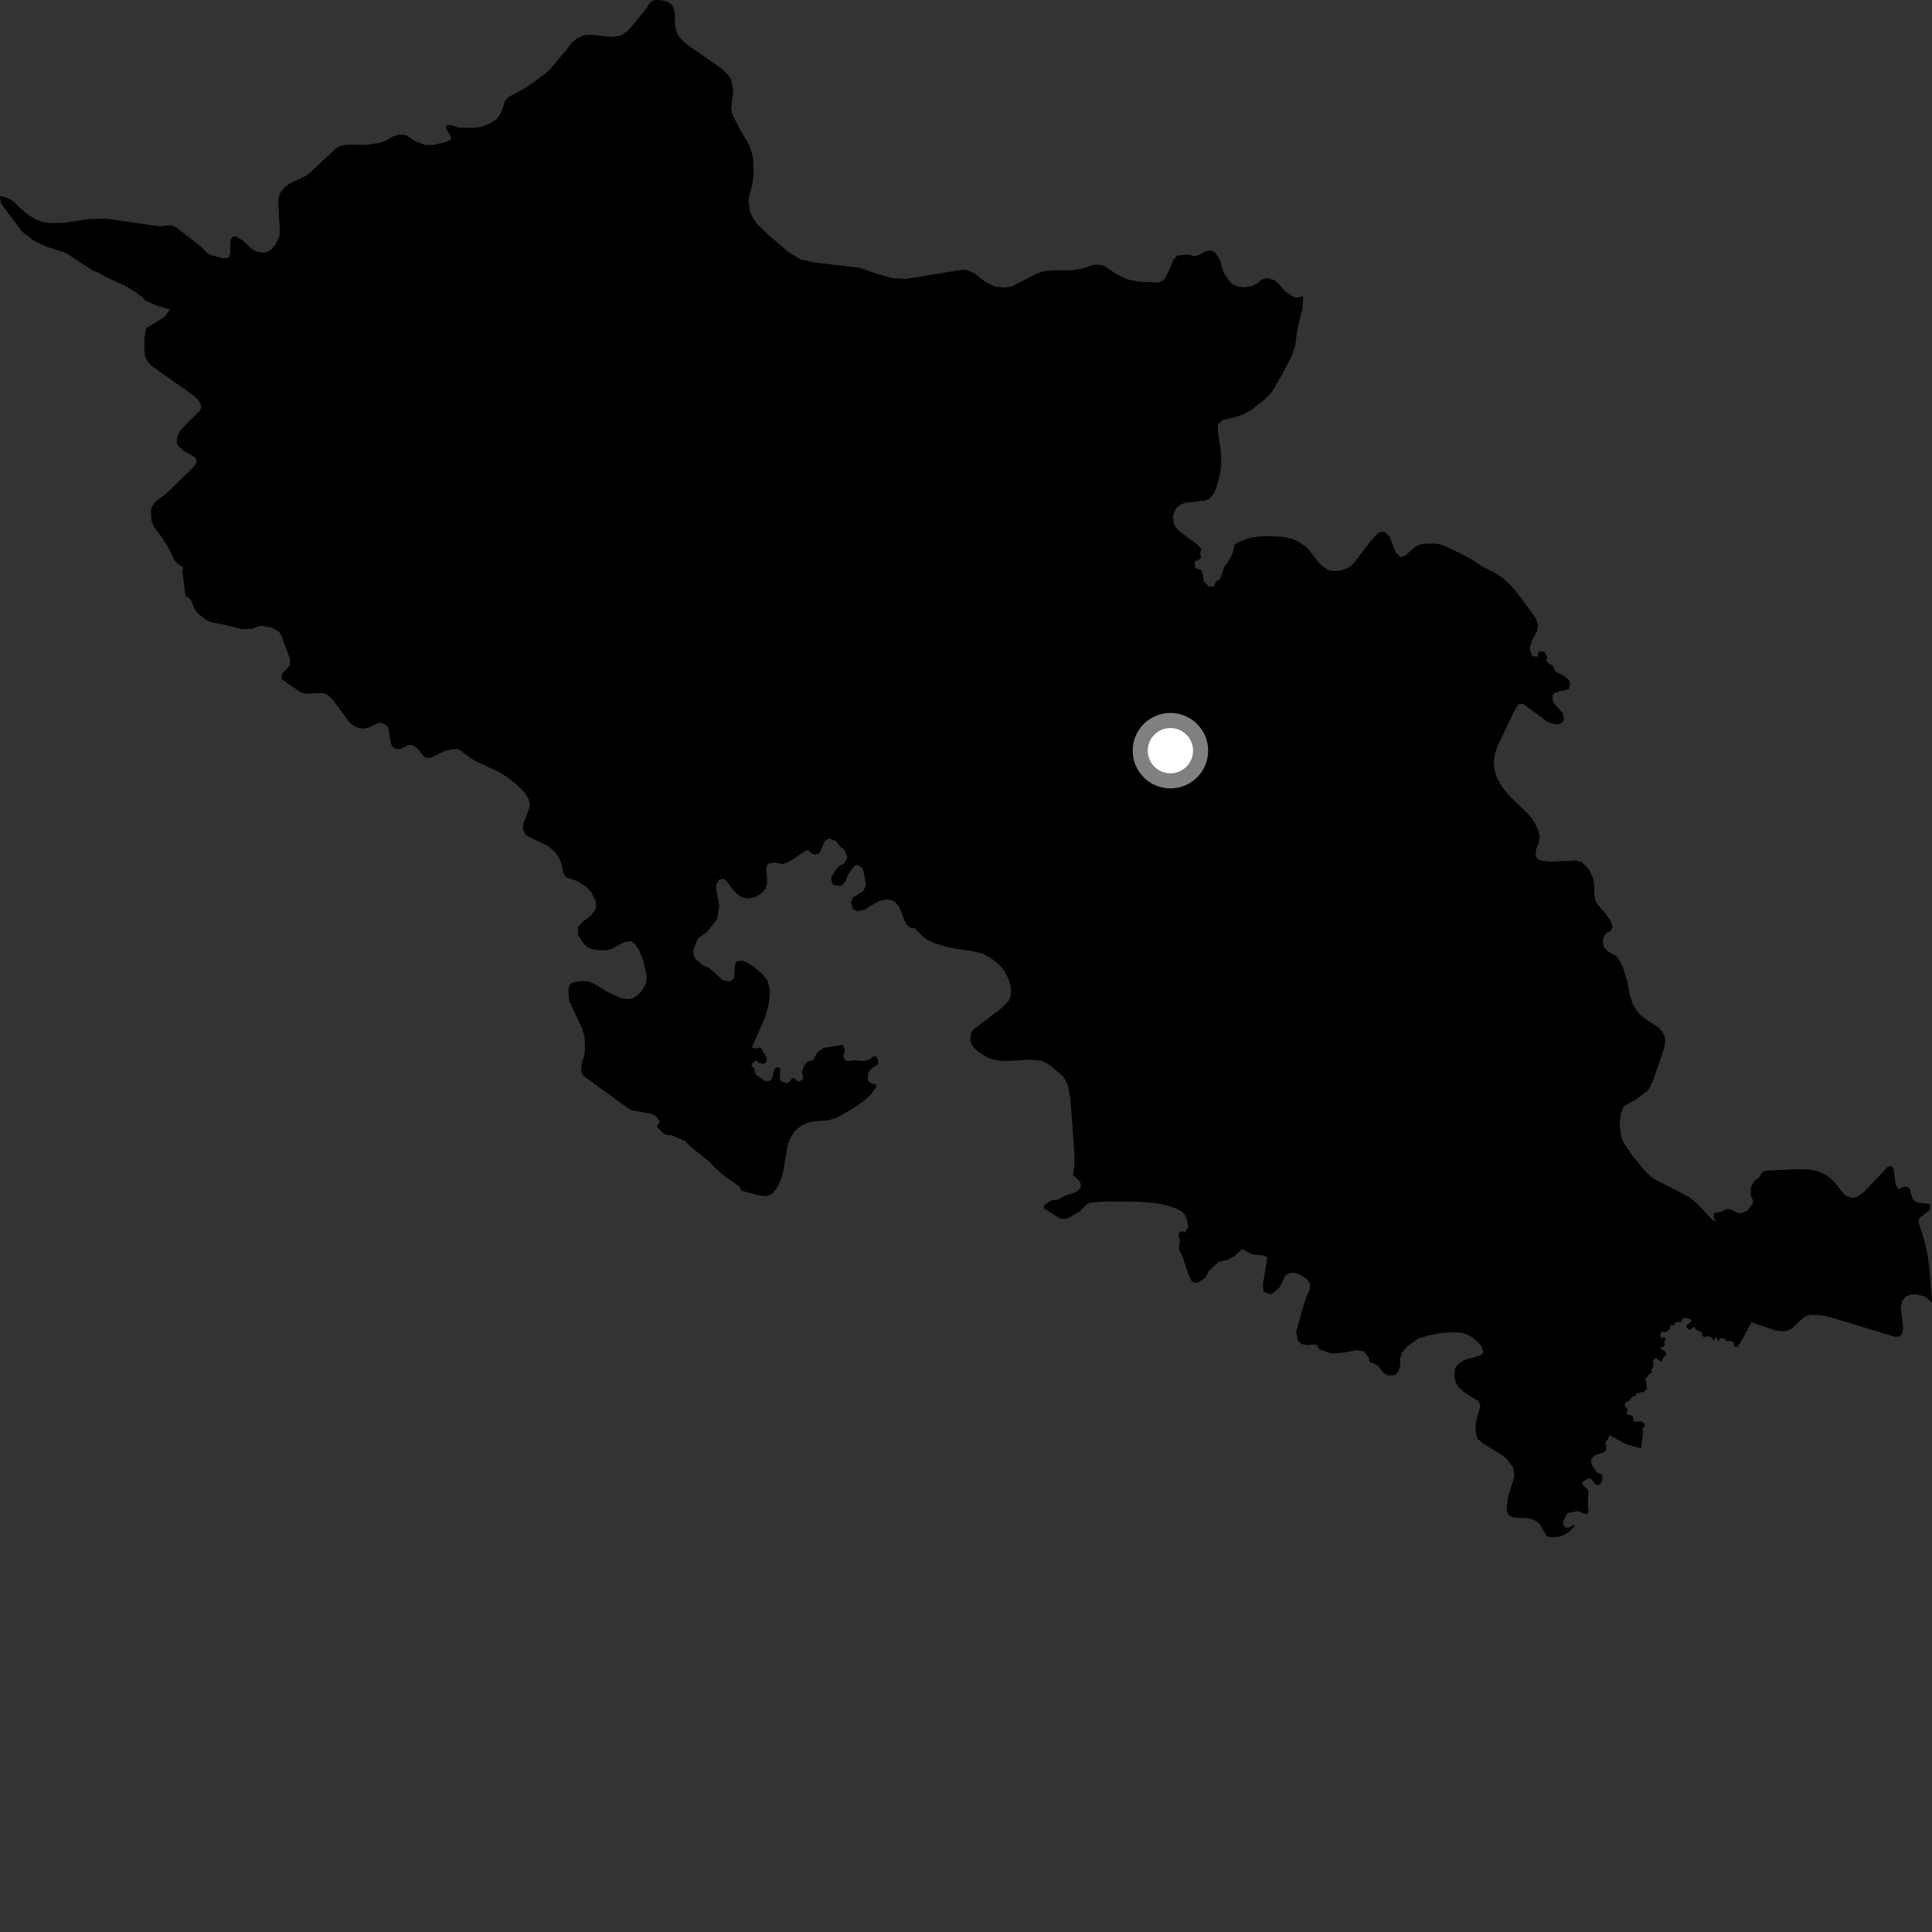 <?xml version="1.0" encoding="utf-8" ?>
<svg baseProfile="full" height="1024" version="1.1" width="1024" xmlns="http://www.w3.org/2000/svg" xmlns:ev="http://www.w3.org/2001/xml-events" xmlns:xlink="http://www.w3.org/1999/xlink"><rect width="100%" height="100%" fill="#333333" stroke="none"/><defs /><polygon fill="black" points="568.659,622.834 571.594,625.412 572.646,626.881 572.846,628.978 571.593,630.974 569.712,632.015 563.662,634.159 561.251,635.618 557.295,636.245 553.467,638.659 553.452,640.616 561.975,645.895 565.352,645.927 566.8,645.354 572.519,641.875 576.296,638.104 578.907,637.36 585.933,636.799 602.919,636.958 612.477,637.601 618.378,638.878 623.412,640.514 626.109,641.907 627.867,643.6 628.98,645.987 629.855,650.386 627.938,653.374 626.945,652.443 625.035,653.184 624.625,654.397 625.543,658.294 624.938,659.287 625.037,662.602 626.712,665.757 630.065,675.84 631.74,679.4 634.462,680.046 638.86,677.326 640.947,673.339 645.977,668.731 650.791,667.697 654.37,665.765 658.155,662.066 663.776,664.877 669.508,665.399 671.726,666.291 669.417,680.531 669.633,684.732 673.815,686.003 678,682.655 681.581,675.682 683.928,674.677 686.626,674.705 690.648,676.464 692.615,677.964 694.317,680.428 694.232,683.455 692.078,688.102 690.876,691.997 687.261,704.93 687.102,706.83 687.982,710.564 690.029,712.438 693.321,712.9 697.667,712.597 699.256,715.119 705.747,717.438 712.654,716.822 719.149,715.57 722.925,716.319 725.669,719.726 725.578,720.992 726.601,722.201 727.917,722.379 730.644,724.21 733.388,727.771 735.903,729.03 739.467,728.827 741.136,727.151 742.183,723.586 742.189,719.606 743.239,716.665 746.055,713.446 751.868,709.369 757.267,707.792 764.238,706.45 769.523,706.147 773.878,706.298 776.797,706.945 780.072,708.557 783.134,711.128 785.443,713.742 786.201,717.045 784.783,718.352 776.868,720.561 774.45,721.862 772.285,723.633 771.204,725.215 770.932,730.142 771.553,732.593 772.754,734.778 775.475,737.515 783.688,742.715 784.638,745.358 782.402,752.848 782.026,755.339 782.242,759.556 783.23,762.689 785.832,764.909 796.273,771.291 798.681,773.42 802.039,777.877 802.63,781.591 802.402,783.449 799.432,792.86 798.545,799.027 798.808,801.394 799.59,803.143 802.177,804.324 809.819,804.659 812.277,805.139 814.422,806.398 816.347,808.27 819.615,813.881 820.578,814.666 825.937,814.556 829.272,813.491 831.33,812.131 835.125,808.436 833.488,808.506 831.388,809.711 829.543,809.699 828.485,807.807 828.517,806.321 830.449,802.402 831.482,801.769 836.493,800.957 840.531,802.658 841.938,801.684 841.617,797.399 841.856,790.952 841.637,789.569 838.556,786.765 838.895,785.425 841.855,783.504 843.551,783.962 844.958,785.937 846.62,787.175 848.633,786.231 849.405,783.287 849.026,781.555 846.325,780.424 843.52,776.14 843.309,773.588 844.993,771.473 850.382,769.638 851.558,767.967 850.757,764.265 852.189,762.854 852.985,760.651 861.904,765.46 869.862,767.745 870.963,758.315 870.29,757.272 871.814,755.787 871.462,754.325 870.008,753.341 866.104,753.565 865.29,750.352 862.687,749.768 862.014,748.828 862.807,747.378 861.052,744.825 861.692,743.125 863.206,742.769 865.306,740.202 866.81,739.942 867.707,738.137 868.962,738.51 869.749,737.583 870.787,738.207 873.037,735.843 872.08,730.858 874.179,728.231 875.438,727.565 875.284,725.902 876.124,725.028 876.408,722.806 875.944,721.146 877.518,719.808 880.676,721.794 881.785,719.316 882.788,718.755 883.213,716.843 879.686,714.334 881.46,713.98 882.456,712.743 881.952,711.124 883.053,709.685 881.854,708.697 880.554,709.256 879.936,707.693 880.68,705.628 882.807,706.218 885.117,704.365 885.489,702.298 887.054,702.412 888.363,700.651 891.236,700.726 891.71,699.066 892.701,698.511 895.52,698.945 896.696,700.241 893.923,702.4 893.76,703.641 895.473,704.789 898.14,703.256 899.016,704.812 901.972,706.179 902.226,708.203 903.623,708.732 904.874,708.066 907.42,709.177 908.51,710.94 908.936,708.872 909.666,708.981 910.909,711.059 911.435,709.301 913.733,709.316 915.495,710.878 917.575,710.795 919.02,711.633 919.111,713.799 920.882,713.926 923.043,710.617 928.276,700.826 941.366,705.228 944.434,705.582 947.214,705.307 949.487,704.282 955.577,698.571 957.552,697.407 959.831,696.876 963.527,696.899 967.221,697.45 971.877,698.672 1004.297,708.507 1006.573,708.425 1008.04,707.443 1008.73,704.012 1007.469,693.099 1008.189,689.671 1009.891,687.376 1012.794,686.059 1016.048,686.031 1020.456,687.372 1024.0,690.359 1023.298,680.334 1022.52,671.407 1021.543,664.338 1019.956,657.573 1016.843,647.854 1017.238,645.601 1022.782,641.5 1023.18,638.613 1022.421,638.114 1015.416,637.162 1013.697,635.39 1012.182,630.332 1011.55,629.356 1009.359,628.952 1006.336,630.215 1004.785,627.998 1003.631,619.517 1002.549,617.896 1000.477,618.476 988.251,631.534 983.907,634.56 981.733,634.895 978.17,633.705 976.574,632.029 972.998,627.334 970.564,624.777 967.685,622.706 963.198,620.625 959.137,619.917 952.004,619.693 936.042,620.494 934.105,621.035 932.635,623.801 929.894,626.055 928.082,629.114 927.929,633.584 929.119,636.167 928.932,638.008 926.304,641.659 922.784,643.058 920.469,642.816 917.567,641.019 914.984,640.857 912.608,642.19 908.66,643.001 908.151,645.27 909.817,647.253 907.565,646.646 901.749,640.227 898.618,637.123 895.985,635.011 892.867,633.19 876.247,624.614 872.622,621.507 865.392,612.733 860.69,605.899 859.443,603.066 858.398,596.307 858.918,590.645 860.49,586.67 861.4,585.8 866.533,583.113 873.67,577.756 876.039,573.056 881.955,555.906 882.566,552.329 882.328,549.384 880.915,546.631 878.974,544.556 873.205,540.803 869.281,537.839 867.229,535.301 865.297,531.856 863.885,527.628 862.482,520.072 859.68,511.378 857.287,507.394 855.895,506.258 852.123,504.278 849.949,501.666 849.483,498.702 850.025,496.327 851.602,494.425 853.561,493.64 854.843,491.225 853.621,487.979 850.56,483.692 846.895,479.584 845.544,477.168 844.978,474.072 845.006,469.853 844.507,465.752 842.265,460.909 838.536,457.039 835.303,456.111 821.81,456.716 816.577,456.161 814.814,455.096 813.882,453.174 814.244,449.843 815.485,447.411 816.057,443.496 815.53,440.74 813.787,436.81 812.119,434.01 809.966,431.44 799.655,421.458 795.869,416.702 793.36,412.166 792.041,407.941 791.774,403.501 792.397,399.579 793.429,396.132 802.415,377.173 804.859,373.207 807.38,373.16 820.193,382.549 822.141,383.416 825.479,383.998 828.016,383.04 829.017,381.306 828.215,377.975 823.624,372.694 822.926,370.915 822.868,368.65 824,367.313 826.946,366.302 831.48,365.296 832.362,362.463 831.41,360.26 828.751,358.099 824.435,355.986 823.007,352.822 820.773,351.689 819.569,350.164 820.027,347.735 818.451,345.348 815.602,345.149 814.934,348.234 811.965,347.557 810.991,344.396 810.981,342.677 811.815,339.649 814.582,334.843 815.243,331.297 813.943,327.533 805.507,316.002 802.376,312.144 799.244,308.741 796.32,306.275 792.738,303.874 785.268,300.02 780.365,296.669 771.596,292.134 766.759,289.828 763.548,288.623 760.971,288.102 754.225,288.209 751.68,288.952 749.843,290.052 744.711,294.571 742.249,295.242 739.808,292.784 736.506,284.483 733.767,281.846 731.29,281.997 729.323,283.654 726.338,287.023 717.651,298.294 715.385,300.469 710.548,302.54 705.632,302.556 703.579,301.906 699.581,298.942 692.642,290.146 687.895,286.867 684.595,285.579 679.832,284.522 671.311,284.078 666.373,284.432 661.183,285.455 656.615,287.197 654.341,288.688 653.311,293.351 650.663,298.236 649.156,300.188 648.07,302.539 647.412,305.315 646.432,307.018 644.553,308.156 643.38,310.84 640.768,310.829 637.94,308.188 637.795,305.552 636.711,302.073 633.757,301.183 633.201,299.76 633.381,297.703 636.604,295.741 636.143,292.811 636.782,290.959 634.058,288.172 627.985,283.765 624.5,280.967 622.838,279.064 622.09,277.356 621.732,273 623.54,269.123 625.545,267.574 627.991,266.48 638.095,265.413 640.856,264.534 643.459,261.43 644.632,258.83 646.704,251.208 647.155,247.176 647.246,243.064 646.99,238.776 645.544,228.688 645.449,224.772 648.242,222.557 654.842,221.042 659.233,219.526 662.803,217.494 669.575,212.421 674.32,207.509 679.731,198.179 684.475,189.024 686.491,183.253 687.514,175.455 689.321,167.193 690.335,163.611 690.709,157.064 687.262,157.842 685.344,157.244 681.069,154.393 677.686,150.391 675.285,148.452 671.656,147.33 668.742,148.202 666.631,150.035 663.651,151.543 659.689,152.202 656.218,151.918 652.767,150.353 650.586,147.574 648.363,143.982 646.601,137.64 644.426,134.439 643.139,133.264 641.334,132.804 638.814,133.361 635.191,135.294 632.567,135.859 630.284,134.845 624.236,135.366 621.992,137.439 620.479,141.61 617.673,147.189 616.129,149.018 613.656,149.752 604.616,149.399 597.513,148.098 591.472,145.142 586.32,141.53 584.088,140.465 580.195,140.242 573.685,142.298 568.2,143.27 558.416,143.259 552.852,143.757 547.954,145.778 535.882,151.981 531.943,152.396 527.312,151.905 522.256,149.393 516.77,145.111 512.942,143.25 510.477,142.882 480.009,147.84 472.612,147.32 464.245,144.966 455.392,141.919 446.511,140.819 432.013,139.225 424.218,137.45 417.633,133.401 407.51,124.711 401.454,118.875 399.33,116.02 397.563,112.424 396.728,106.704 397.006,104.066 398.676,98.384 399.45,91.82 399.172,84.591 398.442,80.905 397.231,77.218 392.441,69.002 388.809,62.062 387.825,59.363 387.547,56.956 388.49,49.922 388.646,47.179 387.386,41.877 385.762,39.563 382.727,36.557 364.243,23.66 361.398,21.147 359.415,18.627 358.257,15.929 357.738,12.984 357.703,7.442 357.222,4.741 356.182,2.626 353.733,0.897 350.554,0.14 347.341,0.0 345.436,0.624 344.162,1.843 342.514,4.633 334.864,14.002 331.993,16.878 329.731,18.429 327.063,19.249 324.296,19.573 312.966,18.407 309.533,18.692 306.212,20.09 303.13,22.574 299.742,26.966 291.645,36.608 289.304,38.776 282.449,43.94 278.377,46.659 269.448,51.448 267.703,53.506 265.541,59.854 263.013,63.469 258.48,65.957 254.461,67.306 250.932,67.777 243.062,67.603 238.77,66.228 236.56,66.483 236.363,67.866 239.071,72.857 239.103,73.879 236.501,75.193 229.634,76.831 225.39,76.835 220.108,74.891 215.347,71.705 211.88,71.179 208.087,72.383 204.759,74.477 201.729,75.606 194.259,76.802 185.444,76.705 182.174,76.877 179.227,77.898 177.23,79.402 164.574,91.316 161.843,93.35 153.328,97.372 150.731,99.364 148.838,101.656 147.798,104.152 147.471,107.244 148.276,121.195 148.16,124.825 145.831,129.958 143.808,132.2 141.565,133.556 138.879,133.879 136.016,133.375 133.482,131.933 128.865,127.634 124.901,125.257 123.419,125.485 122.285,126.859 121.975,129.207 122.051,134.264 121.312,136.389 118.768,136.98 112.349,135.35 110.017,134.305 106.107,130.364 93.396,120.567 91.154,119.523 89.222,119.418 84.911,119.992 56.699,115.938 46.648,116.133 34.327,118.048 27.431,118.278 23.057,117.823 18.552,116.175 13.947,113.082 10.074,109.763 7.215,106.876 4.662,105.238 0.0,103.839 0.386,107.399 2.332,110.255 11.735,122.802 17.905,127.553 24.484,130.707 34.822,134.007 49.364,143.524 51.28,144.071 57.056,147.286 66.237,151.459 70.834,154.177 75.286,157.438 77.065,159.343 83.114,161.971 90.075,164.045 87.262,167.886 77.511,173.984 76.58,178.914 76.438,183.142 76.707,188.179 77.711,190.823 80.231,193.836 102.522,209.603 105.089,212.02 106.172,213.747 106.613,216.054 106.221,217.331 98.344,225.161 95.549,228.376 94.181,230.649 93.644,234.155 94.05,235.797 97.186,238.964 103.017,242.123 103.78,242.942 104.12,245.108 103.002,247.061 91.916,257.958 86.969,262.484 82.404,265.806 80.653,268.292 80.025,270.396 80.291,276.041 81.689,279.33 85.243,284.051 89.124,289.959 92.647,297.144 94.213,298.925 97.128,300.728 96.667,302.566 98.268,316.002 100.356,317.084 101.381,318.43 103.1,322.696 104.836,325.12 109.911,328.974 112.041,329.811 119.937,331.329 128.319,333.483 133.319,333.263 137.457,331.824 139.36,331.755 144.041,332.697 147.735,334.717 149.064,336.653 153.769,349.429 153.576,352.728 149.606,357.006 149.101,359.425 149.793,360.367 159.747,367.158 162.437,367.798 167.614,367.326 171.07,367.349 173.756,368.3 176.245,370.714 185.399,383.038 187.975,384.991 190.228,385.936 192.922,386.14 195.137,385.657 200.334,383.255 202.146,383.044 205.359,384.809 205.938,386.679 207.062,393.535 207.805,395.474 209.14,396.66 211.184,397.108 212.751,396.752 216.708,394.717 218.856,395.037 221.166,396.673 225.115,401.43 228.024,401.754 235.824,397.995 239.289,397.144 242.962,396.997 248.715,401.332 251.424,403.058 264.569,409.235 269.082,412.104 272.831,414.92 278.032,420.069 280.296,423.682 280.825,426.728 280.554,428.243 277.289,436.798 277.204,439.611 278.527,442.423 280.152,443.452 290.664,448.523 294.055,451.393 296.513,455.04 297.689,458.379 298.606,462.847 299.958,464.873 306.185,467.109 310.891,470.192 313.653,473.291 315.938,477.959 315.846,481.571 313.385,485.176 308.807,488.526 306.293,491.305 306.339,495.524 309.262,500.094 311.551,502.175 314.023,503.163 317.588,503.623 321.252,503.646 324.272,502.973 330.87,499.314 334.446,498.841 336.481,500.28 338.728,503.529 340.771,508.715 342.322,515.09 342.72,517.981 342.409,520.877 341.284,523.423 339.255,526.156 337.253,528.006 335.111,529.173 332.484,529.499 329.011,528.992 321.691,525.634 315.365,521.628 312.279,520.343 308.875,519.884 303.23,520.725 301.995,521.9 301.234,524.053 301.673,530.475 308.363,544.639 309.786,549.229 310.089,555.748 309.763,558.959 308.398,563.289 307.965,566.881 308.247,568.695 309.498,570.458 333.212,587.632 335.048,588.541 344.339,590.123 347.265,591.243 349.759,594.34 348.028,597.126 351.6,600.673 353.385,601.539 355.689,601.615 363.003,604.729 366.167,607.882 376.047,615.774 379.536,619.406 383.348,622.873 391.679,628.689 393.019,631.178 402.42,633.593 406.234,634.054 409.56,632.621 412.395,628.651 414.179,624.413 415.116,620.904 417.451,607.133 418.874,603.1 421.792,598.807 425.552,596.119 428.981,594.768 432.835,594.173 439.024,593.794 443.752,592.274 451.716,587.735 458.3,583.196 461.702,580.016 464.191,576.342 464.643,575.057 460.6,573.547 459.87,572.283 460.191,568.333 462.39,566.006 465.277,564.145 465.426,562.23 464.833,560.529 463.295,559.691 460.614,561.599 458.035,562.308 453.201,561.921 449.554,562.402 447.889,561.959 447.001,559.997 447.843,556.31 446.618,553.621 442.546,554.498 436.281,555.494 432.988,558.04 431.217,561.612 427.678,562.898 426.252,564.656 425.05,568.348 425.686,570.934 425.468,572.311 422.928,573.338 421.153,571.495 419.929,571.381 418.149,573.613 417.095,574.077 413.81,573.058 413.279,571.554 413.641,566.184 411.774,565.559 410.449,566.497 409.319,571.164 408.348,572.729 405.792,573.18 400.858,569.704 400.056,568.49 399.91,566.208 398.222,565.017 399.351,562.883 400.82,562.027 402.588,563.536 405.303,563.736 406.291,562.455 406.4,560.742 403.182,555.132 400.86,555.753 398.51,555.158 405.328,539.657 407.182,533.302 407.889,528.763 408.113,525.209 406.831,519.811 403.868,515.964 399.534,512.504 396.114,510.251 393.778,509.193 390.42,509.451 389.474,511.738 389.237,516.907 388.841,518.752 386.728,520.237 383.018,519.579 376.88,513.874 375.521,512.854 372.076,511.3 368.552,508.212 367.582,506.192 367.563,503.504 369.637,497.963 370.832,496.62 374.897,493.896 380.017,487.082 381.247,480.332 379.547,470.824 379.622,469.154 381.035,466.278 383.324,465.769 384.502,466.405 389.105,472.269 391.176,474.331 393.531,475.64 395.915,476.244 400.127,475.541 402.786,473.956 405.326,471.747 406.619,468.48 406.569,464.48 406.088,461.659 406.493,458.809 407.406,457.695 410.282,457.11 414.956,458.008 418.568,456.628 426.597,451.127 428.261,450.427 430.108,452.285 431.781,452.866 433.729,452.427 434.609,451.502 437.178,445.697 439.33,444.392 442.96,445.736 444.986,448.252 447.856,450.969 449.123,454.662 447.441,457.595 444.9,458.846 442.501,461.652 440.675,464.929 440.527,466.439 441.546,468.97 445.049,469.703 446.868,468.687 448.125,467.06 449.649,463.314 452.966,458.856 454.595,458.529 456.685,459.771 457.487,461.049 459.019,468.893 457.853,471.779 457.012,472.623 451.987,475.748 451.028,478.352 452.091,481.801 454.077,482.986 458.426,482.201 461.065,480.268 466.058,477.567 469.893,476.679 473.035,477.314 474.491,478.121 476.774,480.922 479.331,487.79 480.6,490.137 482.952,491.884 484.813,491.997 489.03,496.305 491.607,498.169 494.96,499.729 499.957,501.44 505.105,502.601 514.828,504.009 520.334,505.303 524.752,507.503 529.19,510.88 532.211,514.322 534.49,518.777 535.676,522.446 535.858,525.58 535.526,528.644 534.751,530.312 530.913,534.273 515.907,545.752 514.742,547.406 514.206,551.413 514.86,553.364 516.335,555.463 519.056,557.756 523.183,560.328 526.58,561.646 530.003,562.232 534.295,562.291 545.889,561.626 551.435,562.098 554.46,563.307 557.237,565.146 563.187,570.2 564.706,572.298 566.072,575.401 567.383,582.764 569.283,608.852 569.513,617.748 568.659,622.834" /><circle cx="620.343" cy="397.872" fill="rgb(100%,100%,100%)" r="16" stroke="grey" stroke-width="8" /></svg>
